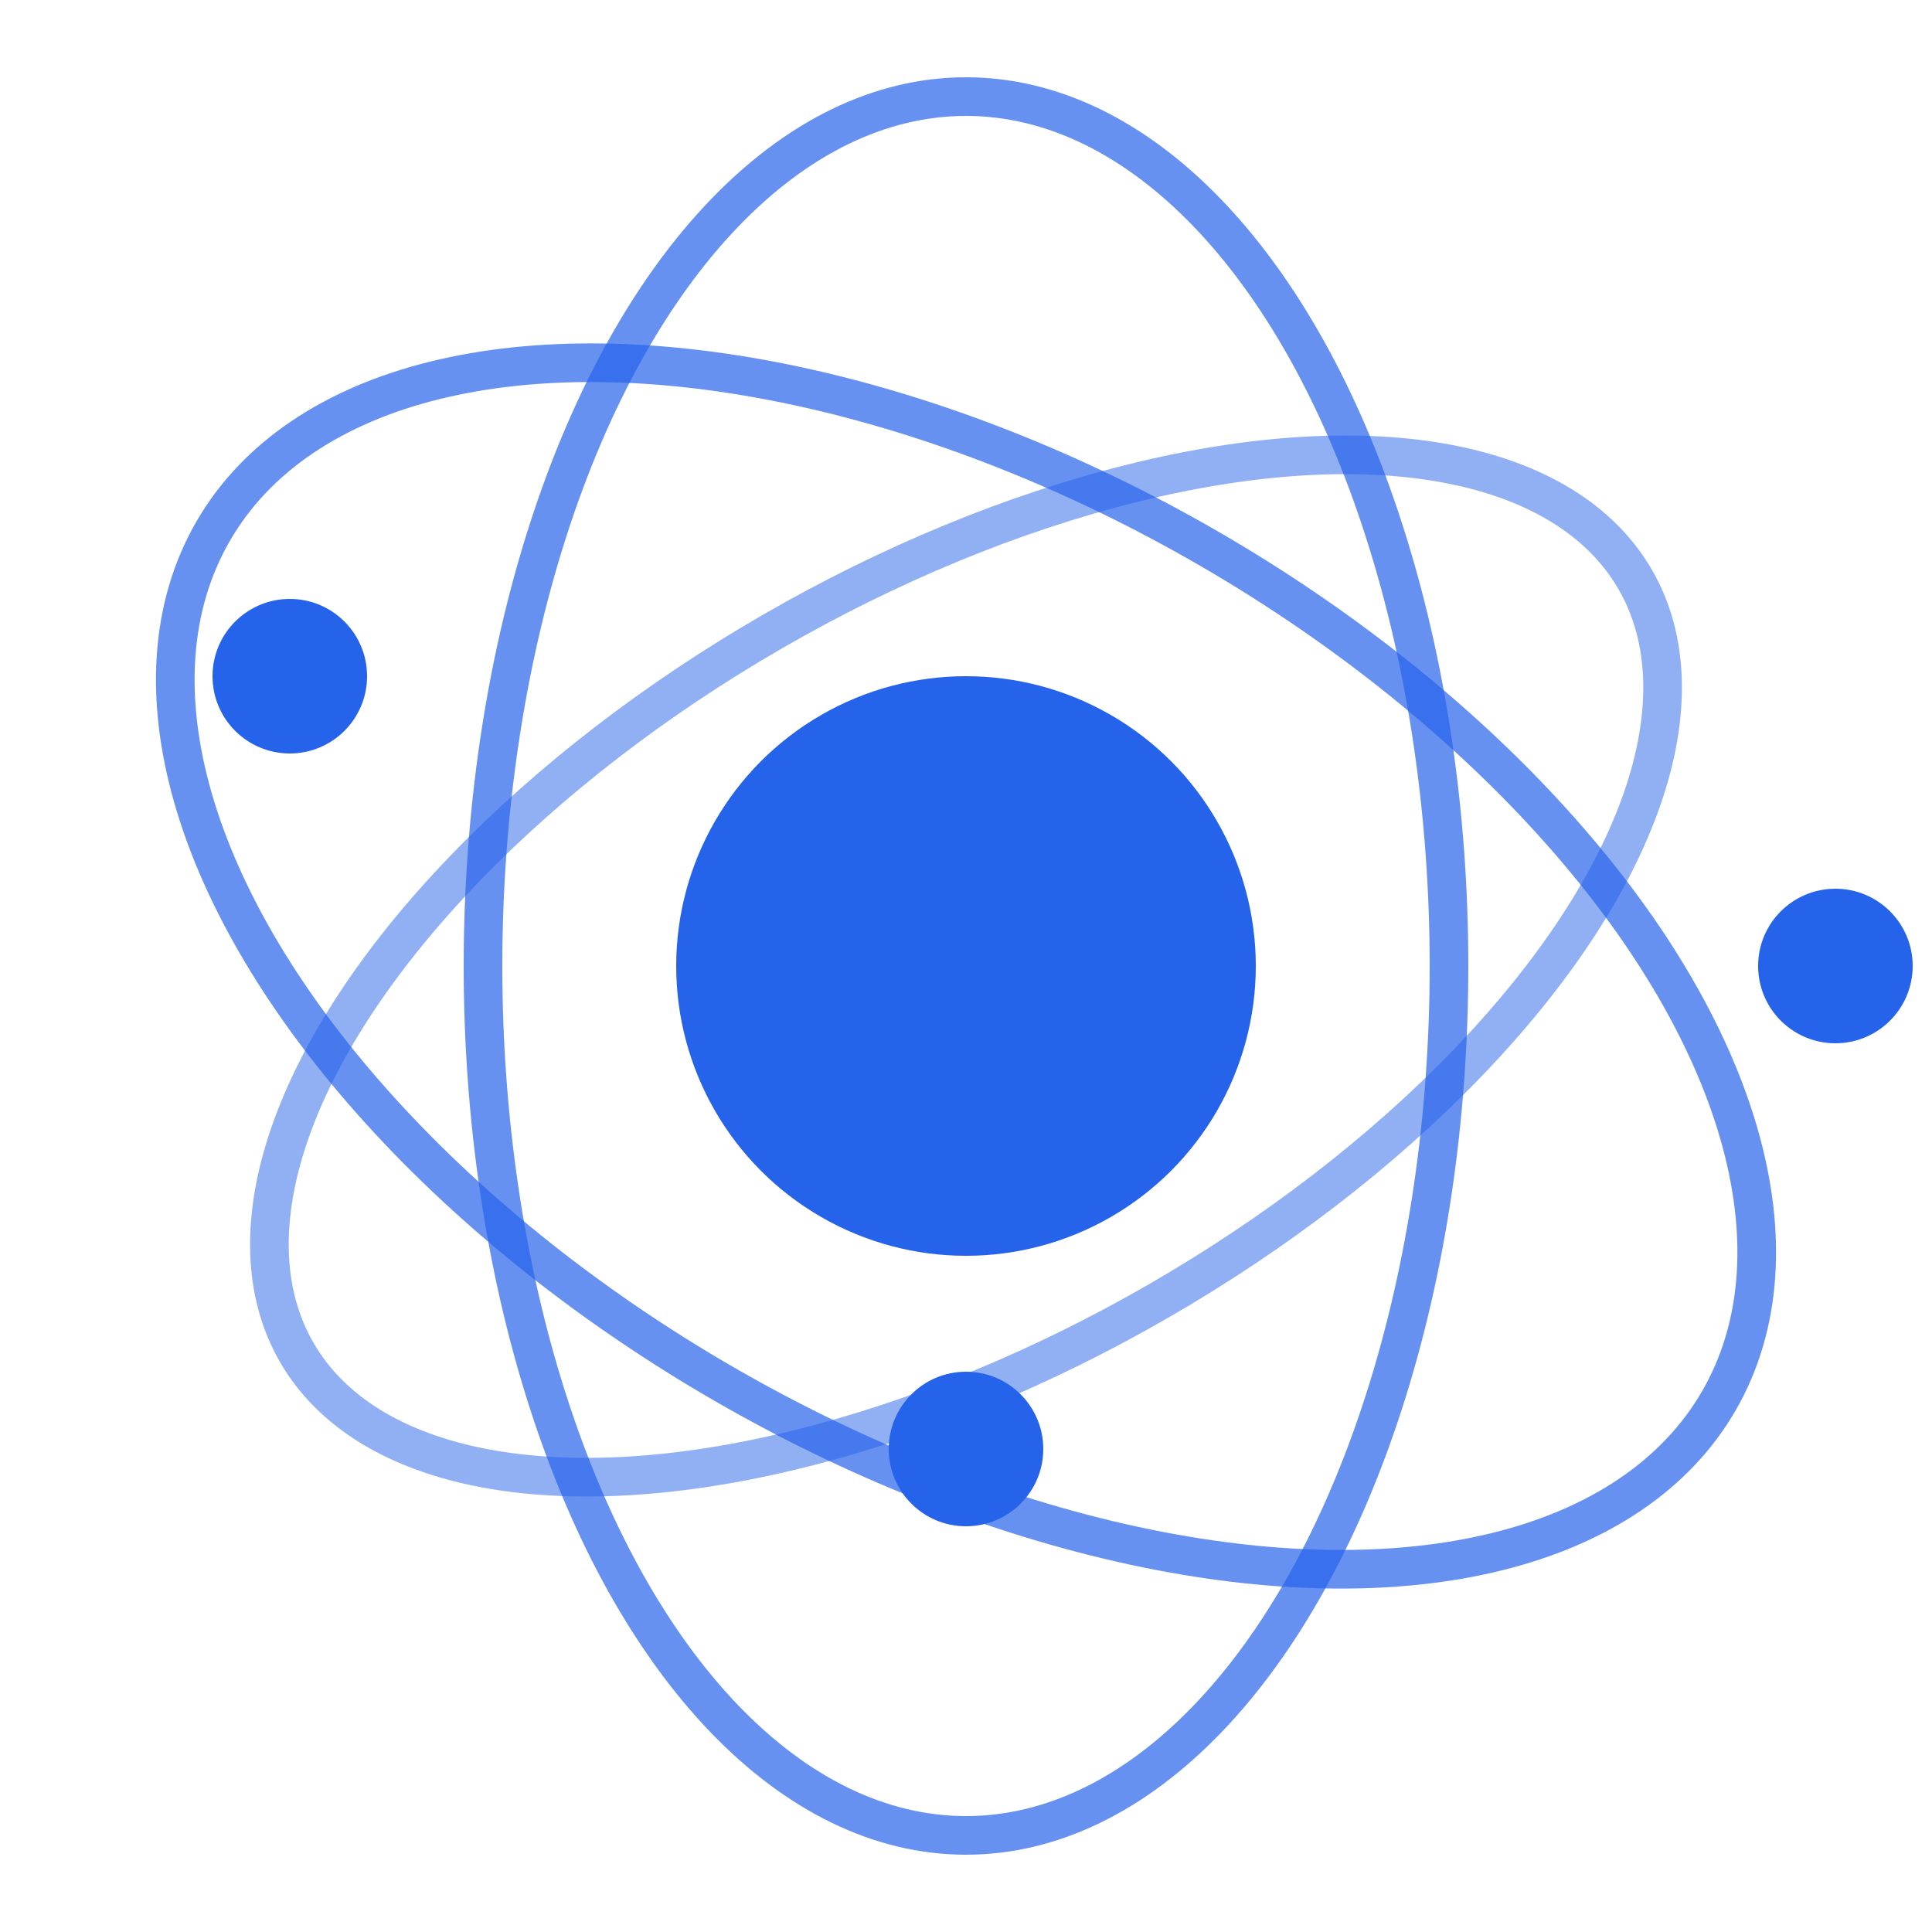 <svg width="100" height="100" viewBox="0 0 100 100" fill="none" xmlns="http://www.w3.org/2000/svg">
  <!-- Nucleus (center) -->
  <circle cx="50" cy="50" r="15" fill="#2563EB" />
  
  <!-- Electron orbits -->
  <ellipse
    cx="50"
    cy="50"
    rx="45"
    ry="25"
    stroke="#2563EB"
    stroke-width="2"
    stroke-opacity="0.7"
    fill="none"
    transform="rotate(30, 50, 50)"
  />
  <ellipse
    cx="50"
    cy="50"
    rx="45"
    ry="25"
    stroke="#2563EB"
    stroke-width="2"
    stroke-opacity="0.7"
    fill="none"
    transform="rotate(90, 50, 50)"
  />
  <ellipse
    cx="50"
    cy="50"
    rx="40"
    ry="20"
    stroke="#2563EB"
    stroke-width="2"
    stroke-opacity="0.5"
    fill="none"
    transform="rotate(150, 50, 50)"
  />
  
  <!-- Electrons -->
  <circle cx="95" cy="50" r="4" fill="#2563EB" />
  <circle cx="50" cy="75" r="4" fill="#2563EB" />
  <circle cx="15" cy="35" r="4" fill="#2563EB" />
</svg>
